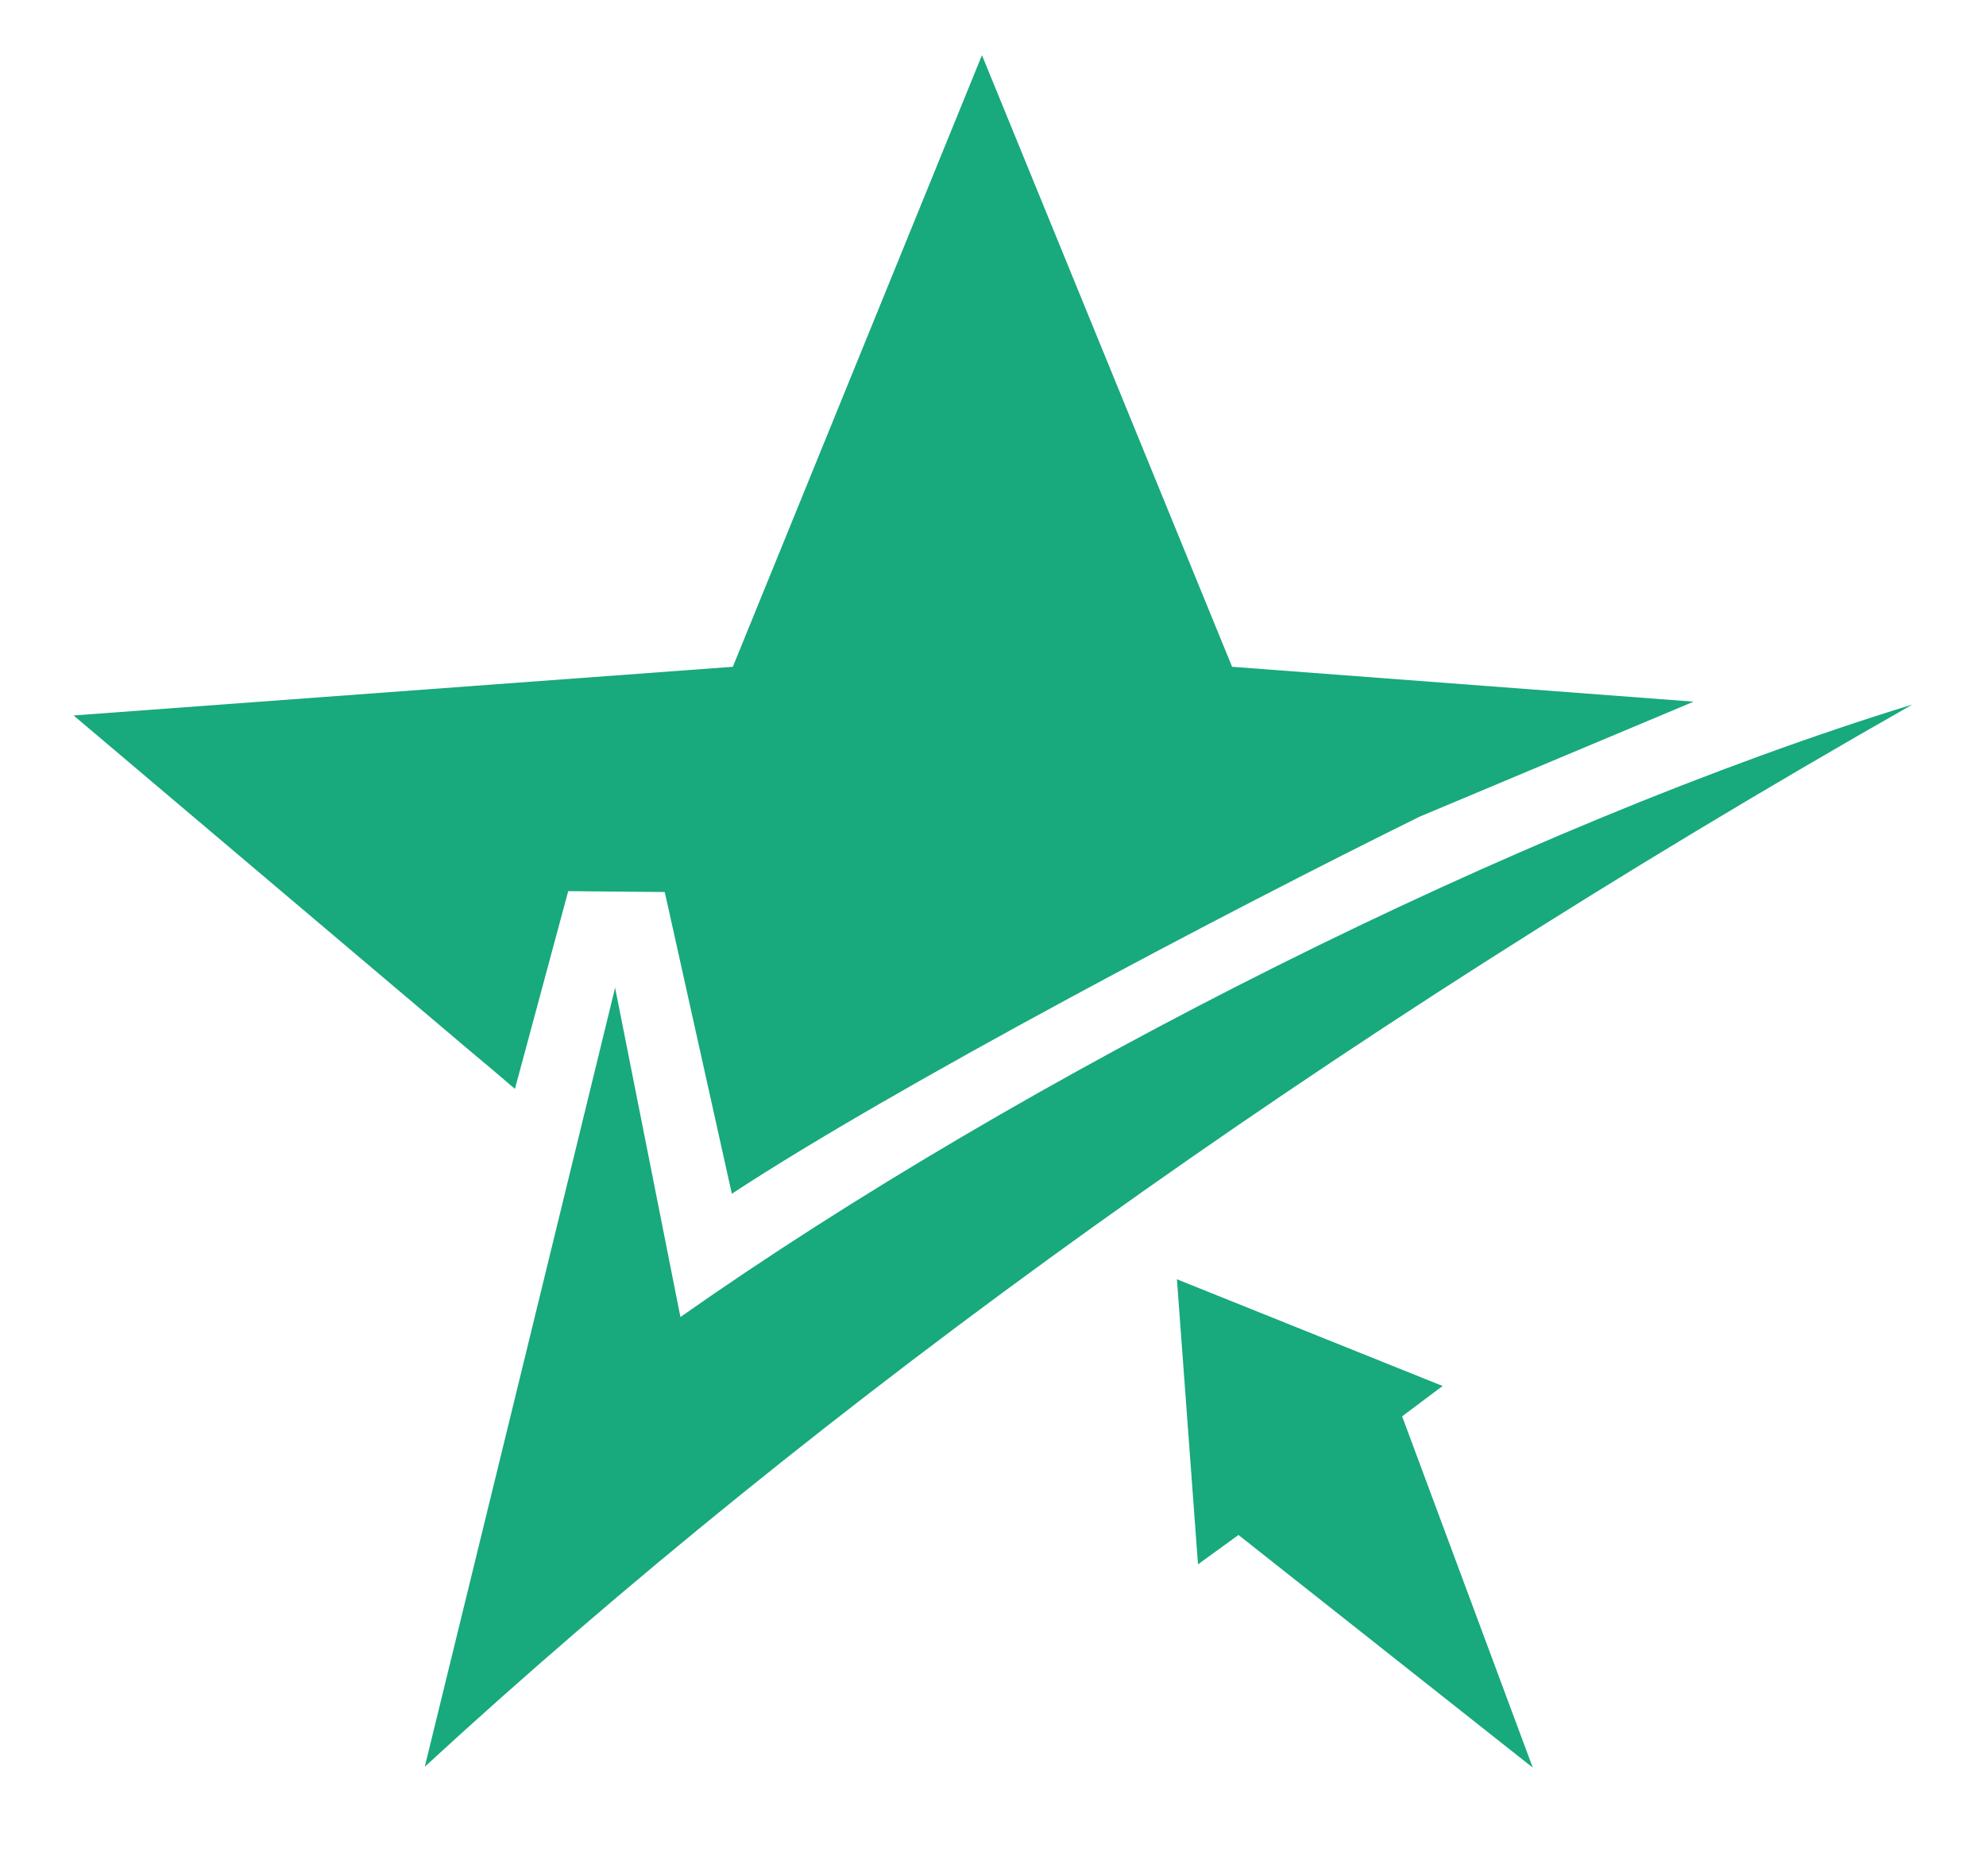 <svg width="18" height="17" viewBox="0 0 18 17" fill="none" xmlns="http://www.w3.org/2000/svg">
<path fill-rule="evenodd" clip-rule="evenodd" d="M11.167 6.042L15.35 6.358L12.867 7.4C11.142 8.25 8.117 9.842 6.633 10.817L6.025 8.083L5.15 8.075L4.667 9.867L4.442 9.675L4.283 9.542L0.667 6.483L6.642 6.042L8.9 0.5L11.167 6.042Z" fill="#18A97D"/>
<path fill-rule="evenodd" clip-rule="evenodd" d="M13.892 16.017L12.708 12.834L13.075 12.559L10.667 11.592L10.858 14.175L11.225 13.909L13.892 16.017Z" fill="#18A97D"/>
<path fill-rule="evenodd" clip-rule="evenodd" d="M3.85 16.009C4.425 13.659 5 11.309 5.575 8.95L6.167 11.934C9.275 9.75 13.758 7.484 17.333 6.384C11.983 9.425 7.417 12.726 3.85 16.009Z" fill="#18A97D"/>
</svg>

